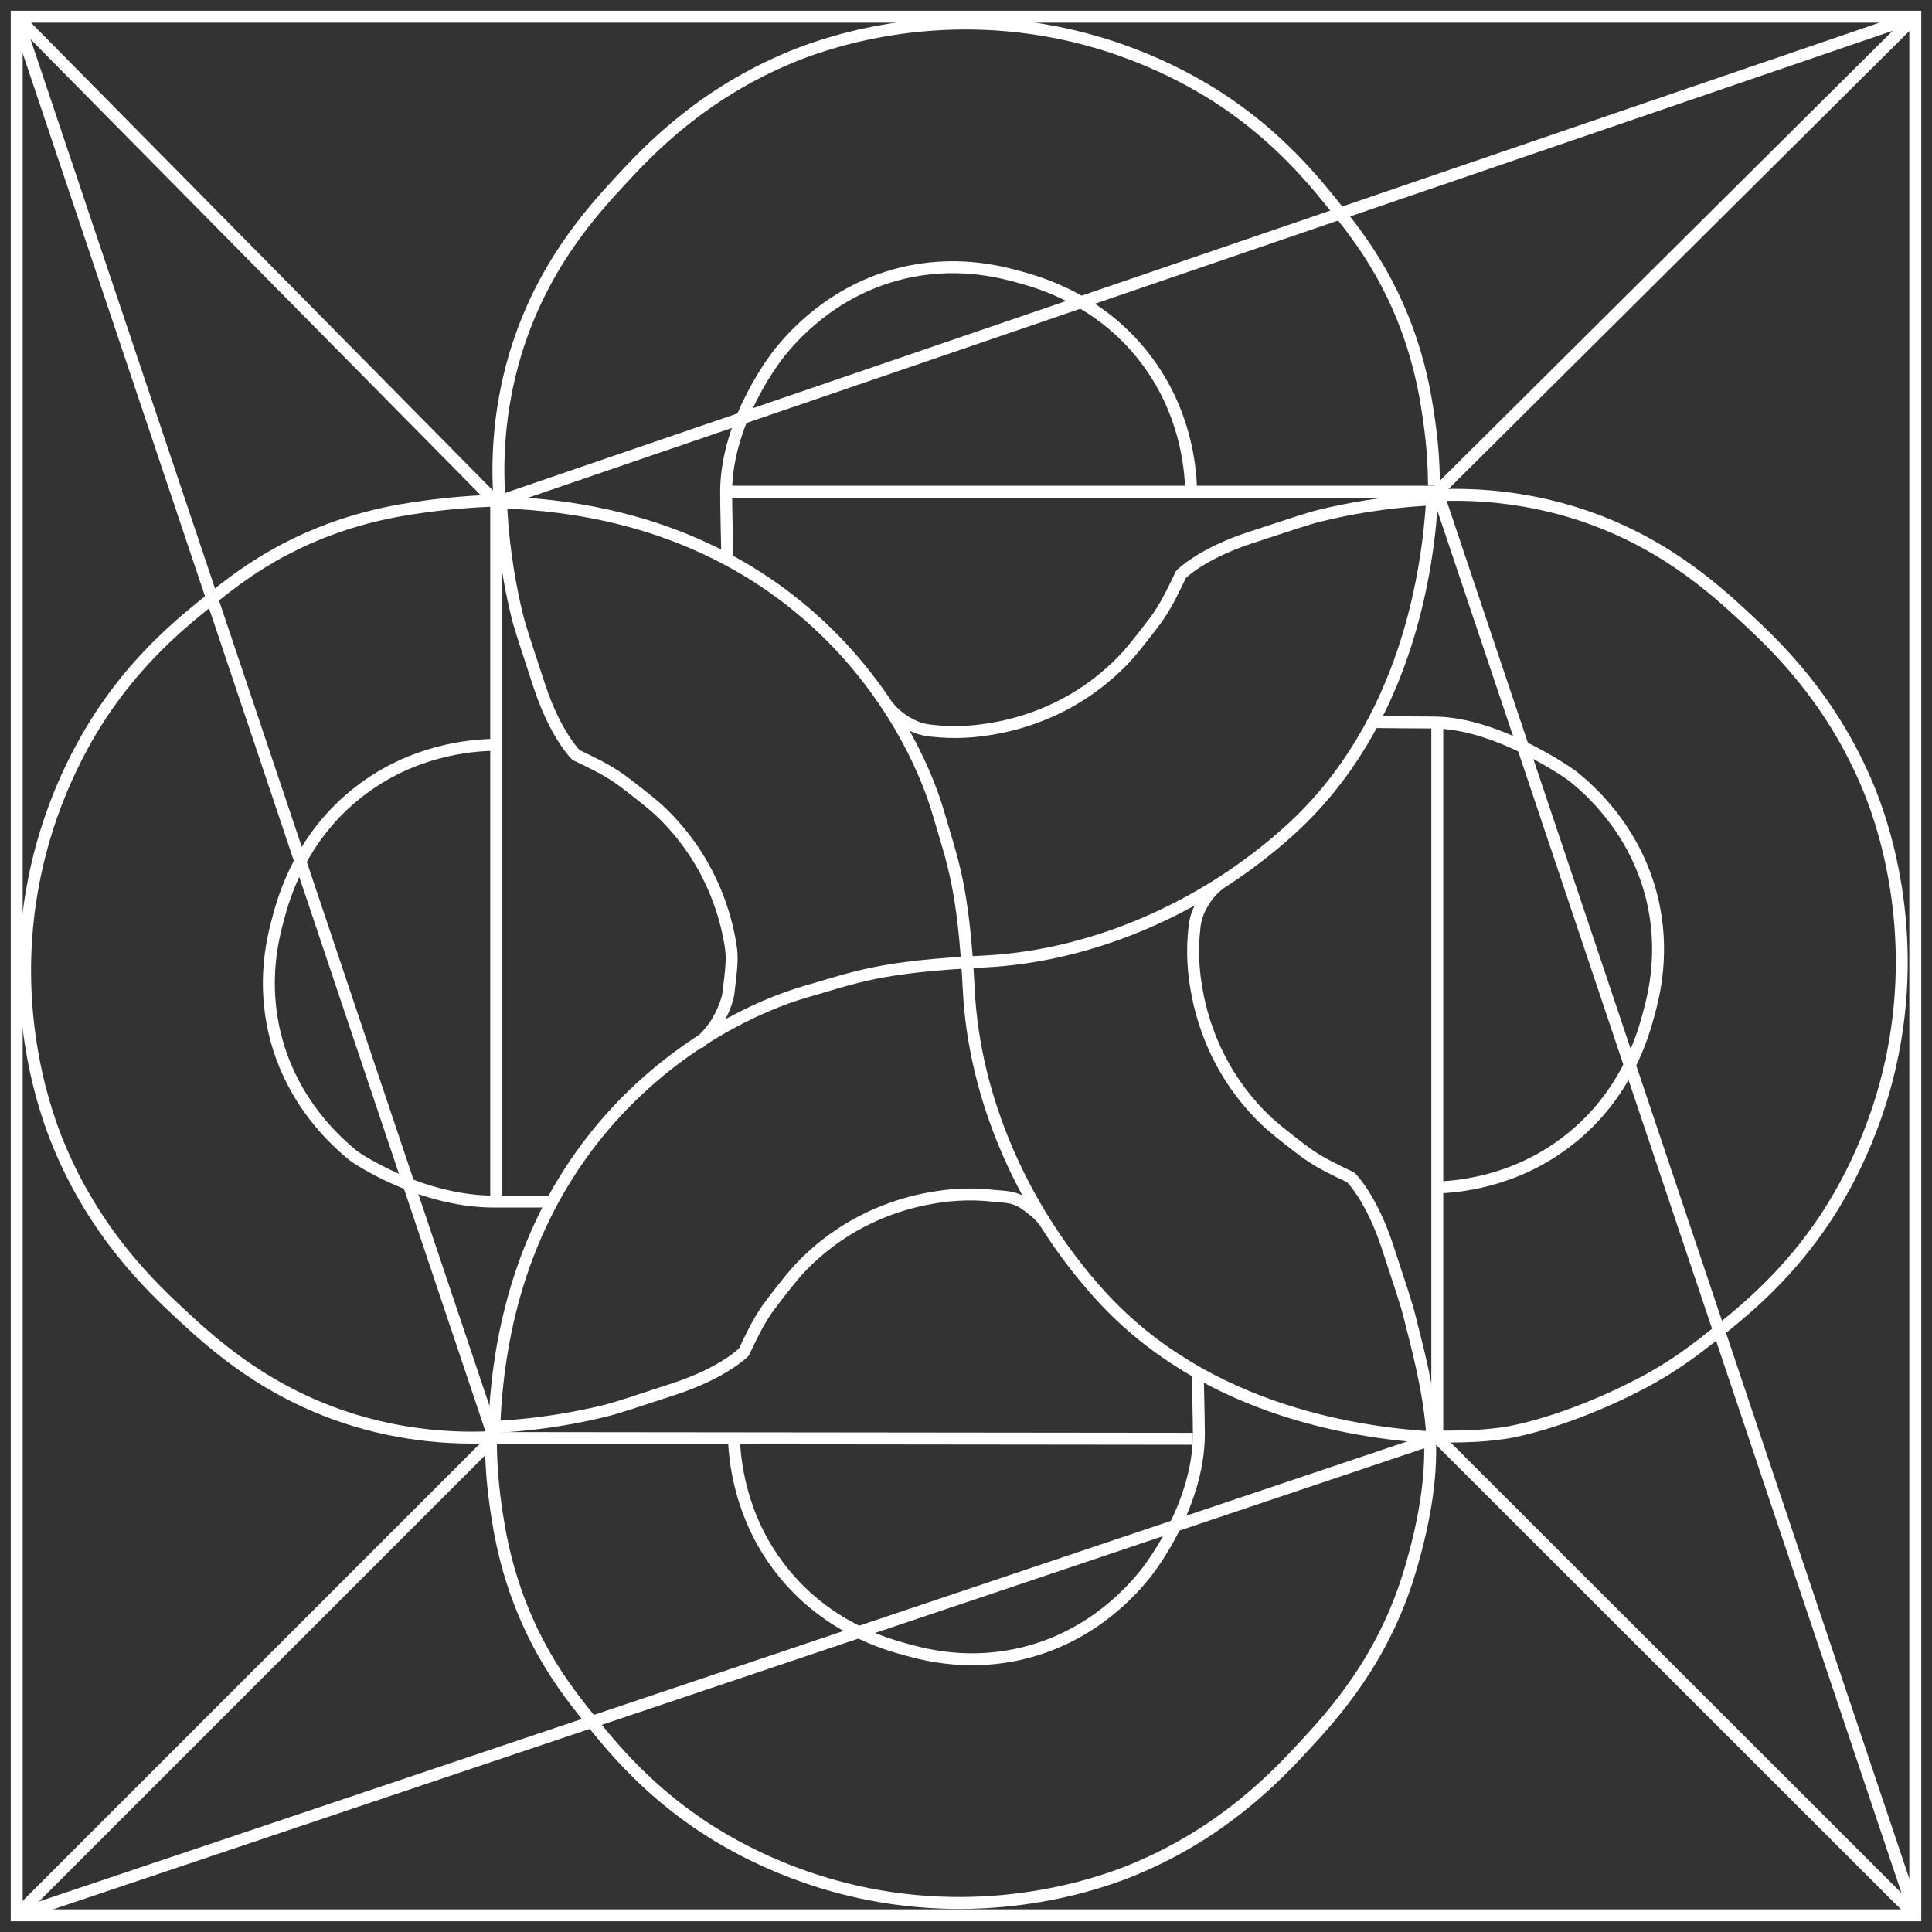 <?xml version="1.0" encoding="utf-8"?>
<!-- Generator: Adobe Illustrator 27.2.0, SVG Export Plug-In . SVG Version: 6.00 Build 0)  -->
<svg version="1.1" id="Layer_1" xmlns="http://www.w3.org/2000/svg" xmlns:xlink="http://www.w3.org/1999/xlink" x="0px" y="0px"
	 viewBox="0 0 1295 1295" style="enable-background:new 0 0 1295 1295;" xml:space="preserve">
<rect x="0" y="0" width="1295" height="1295" fill="#333333" stroke="none"/>
<style type="text/css">
	.st0{fill:none;stroke:#FFFFFF;stroke-width:8;stroke-miterlimit:10;}
</style>
<rect x="11.2" y="11.2" class="st0" width="1272.6" height="1272.6"/>
<line class="st0" x1="485.3" y1="329.6" x2="963.4" y2="329.6"/>
<line class="st0" x1="963.4" y1="964.4" x2="963.4" y2="487.1"/>
<line class="st0" x1="331.1" y1="963.9" x2="799.6" y2="964.4"/>
<line class="st0" x1="332.6" y1="336.7" x2="332.6" y2="806.7"/>
<line class="st0" x1="332.6" y1="336.7" x2="11.2" y2="11.2"/>
<line class="st0" x1="1283.8" y1="11.2" x2="963.4" y2="329.6"/>
<line class="st0" x1="1283.8" y1="1283.8" x2="963.4" y2="963.6"/>
<line class="st0" x1="11.2" y1="1283.8" x2="331.1" y2="963.9"/>
<path class="st0" d="M331.1,963.9c4.1-202.1,144.3-280.6,209.3-299.3c33.1-9.5,49.1-16.7,119.1-20.1C731.2,641,806,609.3,864,557
	c80-72.1,93.3-177.6,96-223"/>
<path class="st0" d="M11.2,11.2"/>
<line class="st0" x1="1283.8" y1="1283.8" x2="963.4" y2="329.6"/>
<line class="st0" x1="332.6" y1="336.7" x2="1283.8" y2="11.2"/>
<line class="st0" x1="11.2" y1="1283.8" x2="963.4" y2="963.6"/>
<line class="st0" x1="11.2" y1="11.2" x2="331.1" y2="963.9"/>
<path class="st0" d="M329.1,336.6C531.1,340,610.1,480,629,545c9.6,33.1,16.8,49.1,20.4,119.1c3.7,71.6,35.7,146.3,88.1,204.1
	c72.4,79.8,177.9,92.7,223.3,95.3"/>
<path class="st0" d="M798.4,328.5c-0.4-14.2-3.3-52.9-31.4-89c-30.1-38.8-70.1-50.2-85.2-54.2c-12.9-3.5-42.2-10.9-78.2-1.9
	c-46.3,11.6-72.5,42.6-80.5,52.3c-1.5,1.8-36.2,45-36.4,94.1c0,8.1,0.8,43.2,0.8,43.2"/>
<path class="st0" d="M956.9,334.9c-29.7,1.7-54.3,6.3-72.5,10.8c-7.3,1.8-20.3,6.1-46.4,14.7c-33.1,10.9-46.4,24.6-46.4,24.6
	c-4.6,9.6-9.1,19.4-15.7,28.9c-3.6,5.1-15.1,19.8-19.2,24.4c-4.3,4.9-16.1,17.6-35.1,29.2c-8.4,5.1-28.4,16.2-56.3,20.9
	c-10,1.7-23.8,3.4-41.8,1.3c-4.9-0.6-9.9-1.9-16.3-5.8c-6.2-3.8-9.9-7.6-12.3-11"/>
<path class="st0" d="M334.7,333.9c-1.5-22.6-1.1-57.2,10.8-96.8c17.7-58.4,50.7-94.8,71.2-116.9c18.6-20.1,54-57.4,113.8-82.1
	c17-7,87.8-34.3,178.1-16.3c59.9,12,101,38.4,116.9,49.6c35.7,25,58.1,53.2,71.2,69.7c9.8,12.3,21.6,27.4,33,49.2
	c20.8,39.7,26,75.6,28.4,92.9c2.5,17.5,3,32.2,3.1,42.3"/>
<path class="st0" d="M962,796c14.2-0.4,52.9-3.3,89-31.4c38.8-30.1,50.2-70.1,54.2-85.2c3.5-12.9,10.9-42.2,1.9-78.2
	c-11.6-46.3-42.6-72.5-52.3-80.5c-1.8-1.5-50.9-36.4-94.1-36.4c-8.1,0-39-0.3-39-0.3"/>
<path class="st0" d="M960,962.3c-1.7-29.7-10.8-62.1-15.3-80.3c-1.8-7.3-6.1-20.3-14.7-46.4c-10.9-33.1-24.6-46.4-24.6-46.4
	c-9.6-4.6-19.4-9.1-28.9-15.7c-5.1-3.6-19.8-15.1-24.4-19.2c-4.9-4.3-17.6-16.1-29.2-35.1c-5.1-8.4-16.2-28.4-20.9-56.3
	c-1.7-10-3.4-23.8-1.3-41.8c0.6-4.9,1.9-9.9,5.8-16.3c3.8-6.2,7.6-9.9,11-12.3"/>
<path class="st0" d="M956.6,332.3c22.6-1.5,57.2-1.1,96.8,10.8c58.4,17.7,94.8,50.7,116.9,71.2c20,18.6,57.4,54,82.1,113.8
	c7,17,34.3,87.8,16.3,178.1c-12,59.9-38.4,101-49.6,116.9c-25,35.7-53.2,58.1-69.7,71.2c-12.3,9.8-27.4,21.6-49.2,33
	c-39.7,20.8-75.8,31-93.1,33.4c-17.5,2.5-33.6,2.2-43.8,2.2"/>
<path class="st0" d="M491.9,962.8c0.4,14.2,3.3,52.9,31.4,89c30.1,38.8,70.1,50.2,85.2,54.2c12.9,3.5,42.2,10.9,78.2,1.9
	c46.3-11.6,72.5-42.6,80.5-52.3c1.5-1.8,36.2-45,36.4-94.1c0-8.1-0.8-43.2-0.8-43.2"/>
<path class="st0" d="M333.3,956.4c29.7-1.7,54.3-6.3,72.5-10.8c7.3-1.8,20.3-6.1,46.4-14.7c33.1-10.9,46.4-24.6,46.4-24.6
	c4.6-9.6,9.1-19.4,15.7-28.9c3.6-5.1,15.1-19.8,19.2-24.4c4.3-4.9,16.1-17.6,35.1-29.2c8.4-5.1,28.4-16.2,56.3-20.9
	c10-1.7,23.8-3.4,41.8-1.3c4.9,0.6,11.9,0.2,18.3,4.1c6.2,3.8,12.6,9.5,15,12.9"/>
<path class="st0" d="M958.3,961.7c1.5,22.6-1.6,52.9-13.6,92.5c-17.7,58.4-50.7,94.8-71.2,116.9c-18.6,20-54,57.4-113.8,82.1
	c-17,7-87.8,34.3-178.1,16.3c-59.9-12-101-38.4-116.9-49.6c-35.7-25-58.1-53.2-71.2-69.7c-9.8-12.3-21.6-27.4-33-49.2
	c-20.8-39.7-26-75.6-28.4-92.9c-2.5-17.5-3-32.2-3.1-42.3"/>
<path class="st0" d="M329.6,499.3c-14.2,0.4-52.9,3.3-89,31.4c-38.8,30.1-50.2,70.1-54.2,85.2c-3.5,12.9-10.9,42.2-1.9,78.2
	c11.6,46.3,42.6,72.5,52.3,80.5c1.8,1.5,44.7,30.6,93.8,30.8c8.1,0,40.9,0,40.9,0"/>
<path class="st0" d="M336,340.8c1.7,29.7,6.3,54.3,10.8,72.5c1.8,7.3,6.1,20.3,14.7,46.4c10.9,33.1,24.6,46.4,24.6,46.4
	c9.6,4.6,19.4,9.1,28.9,15.7c5.1,3.6,19.8,15.1,24.4,19.2c4.9,4.3,17.6,16.1,29.2,35.1c5.1,8.4,16.2,28.4,20.9,56.3
	c1.7,10,0.9,15-1.2,33.1c-0.6,4.9-3.8,13.2-7.7,19.6c-3.8,6.2-9.3,12-12.6,14.4"/>
<path class="st0" d="M335,963c-22.6,1.5-57.2,1.1-96.8-10.8c-58.4-17.7-94.8-50.7-116.9-71.2c-20-18.6-57.4-54-82.1-113.8
	c-7-17-34.4-87.8-16.3-178.1c12-59.9,38.4-101,49.6-116.9c25-35.7,53.2-58.1,69.7-71.2c12.3-9.8,27.4-21.6,49.2-33
	c39.7-20.8,75.6-26,92.9-28.4c17.5-2.5,38.3-3.9,48.5-4"/>
</svg>
